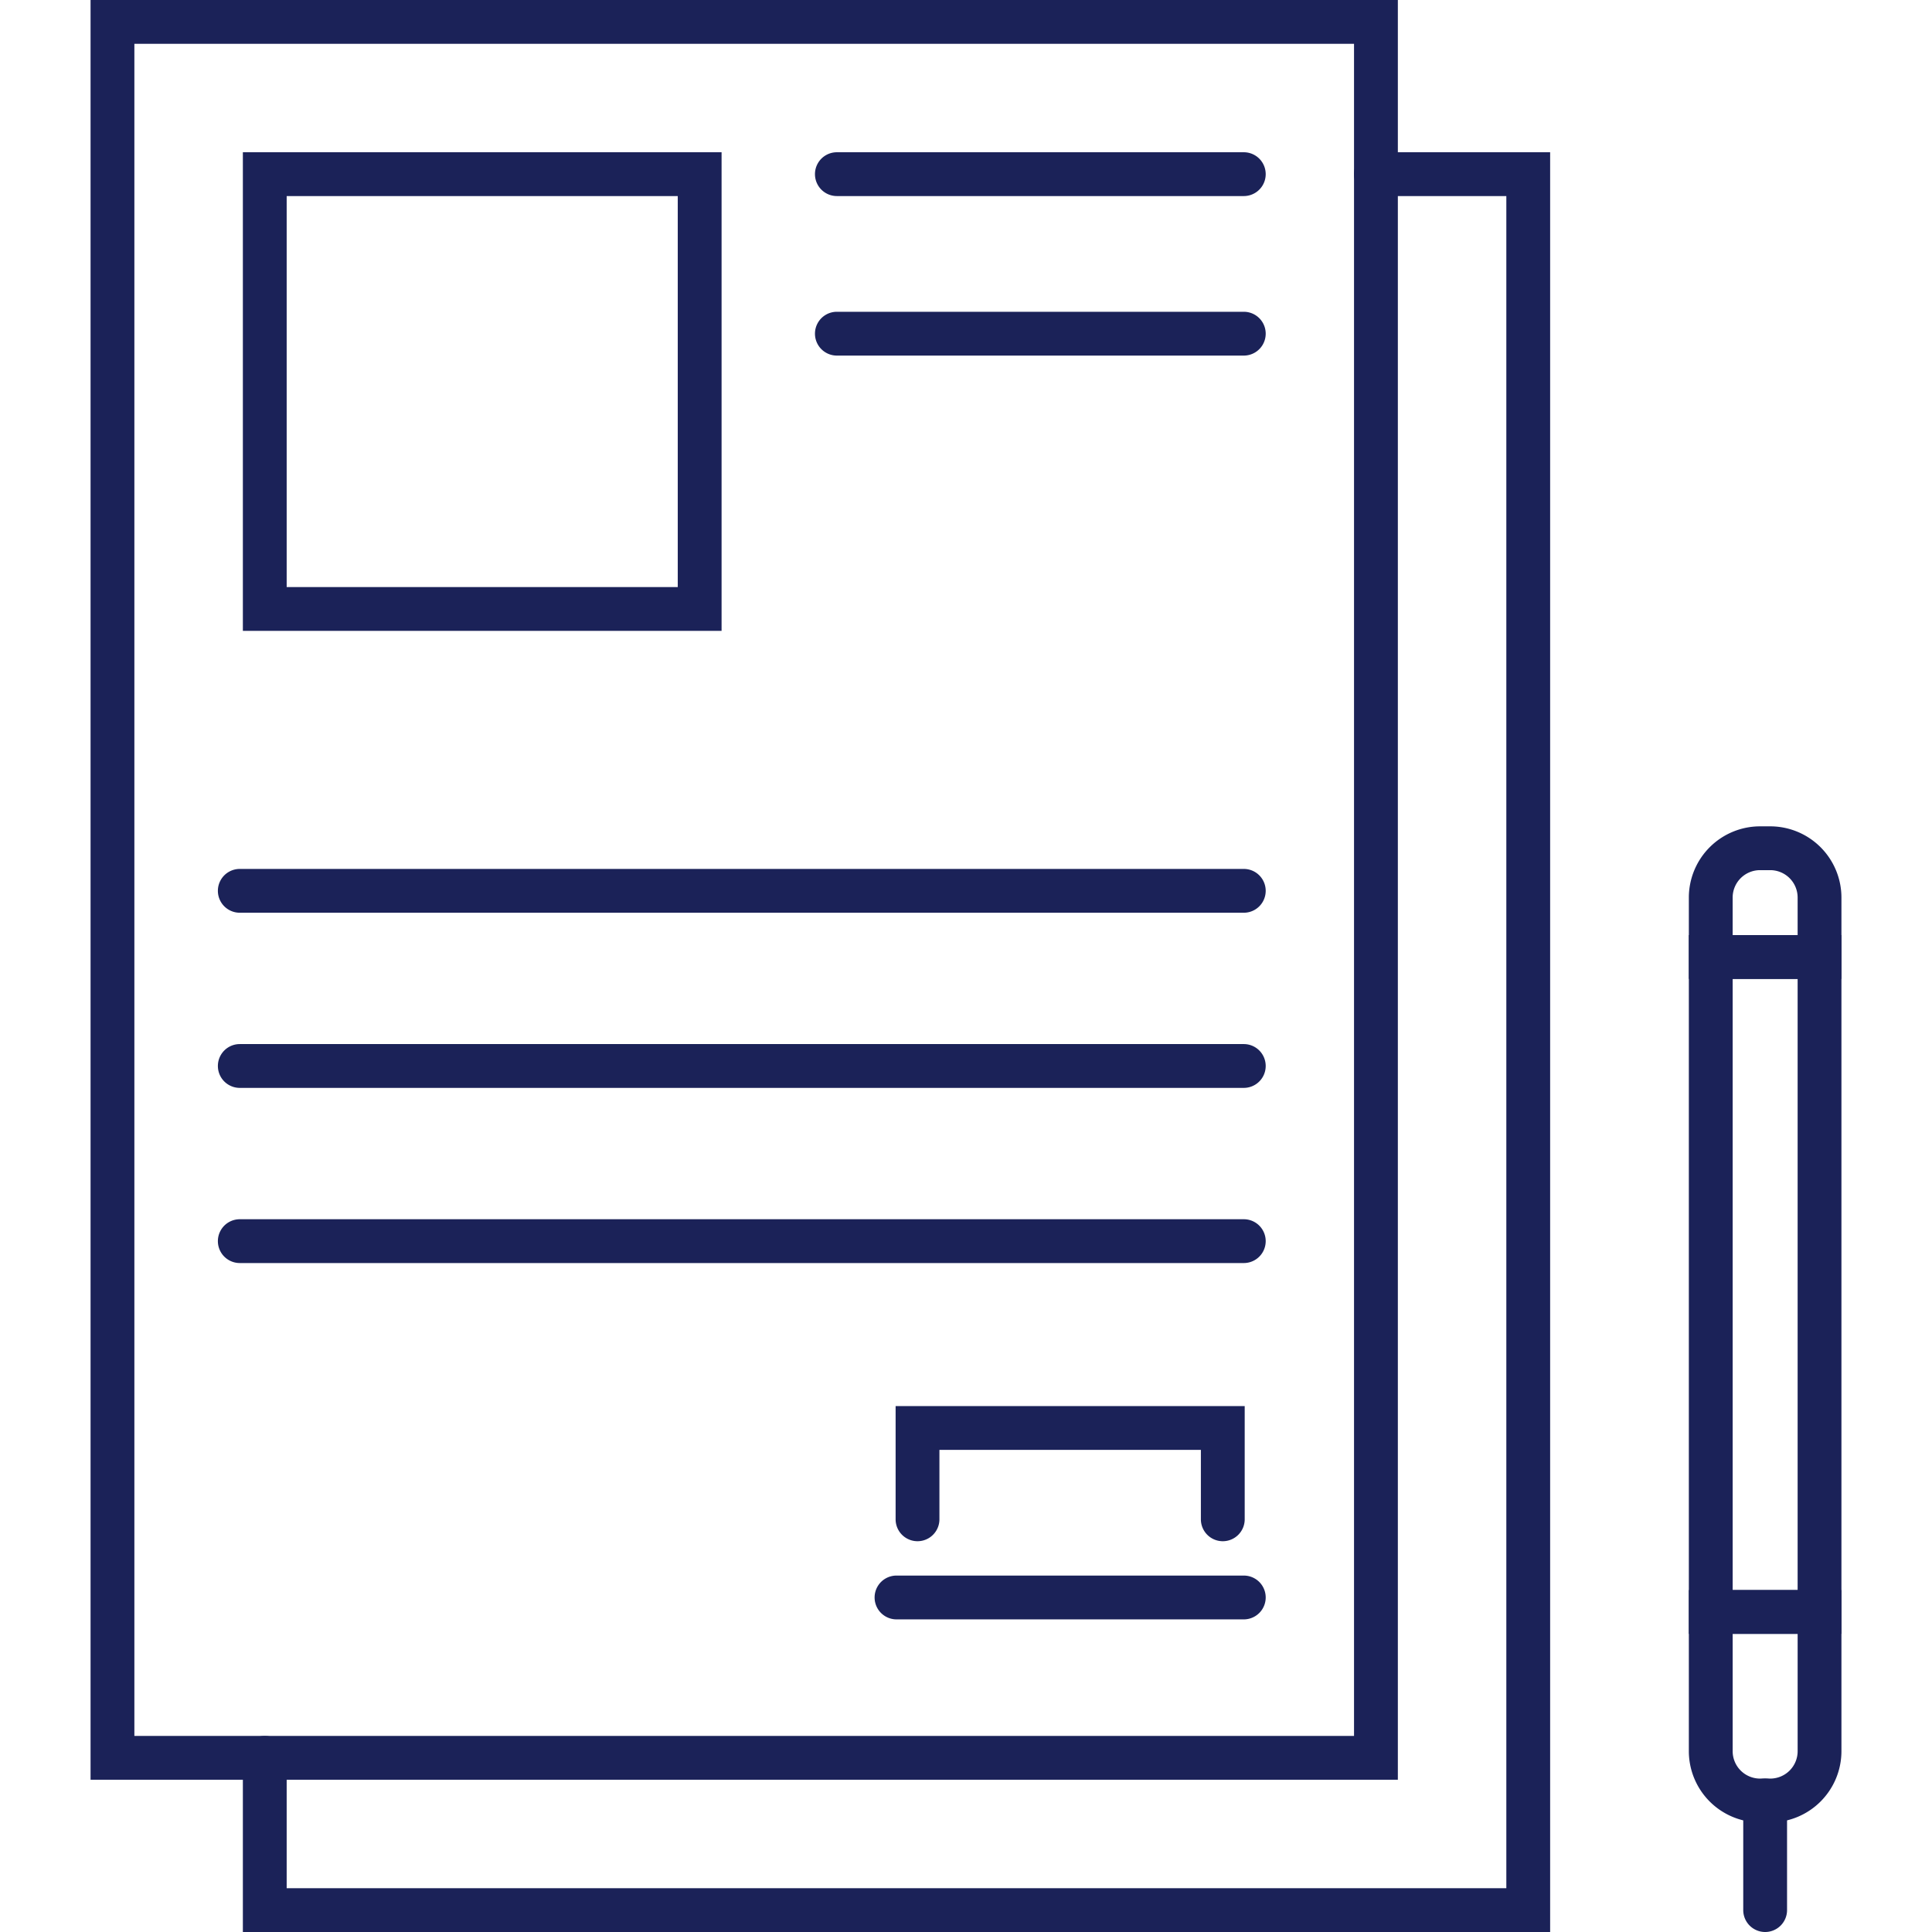 <svg data-bbox="27.5 20 145 160" viewBox="27.5 20 145 160" height="200" width="200" xmlns="http://www.w3.org/2000/svg" data-type="color" aria-hidden="true"><defs><style>#comp-lbtru0jm__item1 svg [data-color=&quot;1&quot;]{fill:#131d47}</style></defs><path d="M135.764 167.39H27.5V20h108.264v147.39zm-104.636-3.628h101.007V23.628H31.128v140.134z" fill="#1b2258" data-color="1"/><path d="M148.377 180H40.113v-14.424a1.814 1.814 0 1 1 3.628 0v10.797h101.007V36.237H133.95a1.814 1.814 0 1 1 0-3.628h14.426V180zM79.758 72.247H40.113V32.609h39.645v39.638zm-36.017-3.628h32.388V36.237H43.741v32.382z" fill="#1b2258" data-color="1"/><path d="M123.006 95.589H39.858a1.814 1.814 0 1 1 0-3.628h83.148a1.814 1.814 0 1 1 0 3.628zm0 14.505H39.858a1.814 1.814 0 1 1 0-3.628h83.148a1.814 1.814 0 1 1 0 3.628zm0-73.857h-33.7a1.814 1.814 0 1 1 0-3.628h33.7a1.814 1.814 0 1 1 0 3.628zm0 13.211h-33.7a1.814 1.814 0 1 1 0-3.628h33.7a1.814 1.814 0 1 1 0 3.628zm0 75.152H39.858a1.814 1.814 0 1 1 0-3.628h83.148a1.814 1.814 0 1 1 0 3.628zm0 29.51H94.245a1.814 1.814 0 1 1 0-3.628h28.761a1.814 1.814 0 1 1 0 3.628zm-1.74-6.473a1.814 1.814 0 0 1-1.814-1.814v-5.752H97.799v5.752a1.814 1.814 0 1 1-3.628 0v-9.379h28.91v9.379a1.815 1.815 0 0 1-1.815 1.814zm51.234 7.673h-12.637V97.441H172.5v57.869zm-9.008-3.628h5.38v-50.614h-5.38v50.614z" fill="#1b2258" data-color="1"/><path d="M166.604 170.923h-.845a5.902 5.902 0 0 1-5.896-5.895v-13.345H172.5v13.345a5.903 5.903 0 0 1-5.896 5.895zm-3.112-15.613v9.718a2.27 2.27 0 0 0 2.268 2.267h.845a2.27 2.27 0 0 0 2.268-2.267v-9.718h-5.381z" fill="#1b2258" data-color="1"/><path d="M166.182 180a1.814 1.814 0 0 1-1.814-1.814v-9.077a1.814 1.814 0 1 1 3.628 0v9.077a1.814 1.814 0 0 1-1.814 1.814zm6.318-78.931h-12.637v-6.74a5.902 5.902 0 0 1 5.896-5.895h.845a5.902 5.902 0 0 1 5.896 5.895v6.74zm-9.008-3.628h5.38v-3.112a2.27 2.27 0 0 0-2.268-2.267h-.845a2.27 2.27 0 0 0-2.268 2.267v3.112z" fill="#1b2258" data-color="1"/></svg>